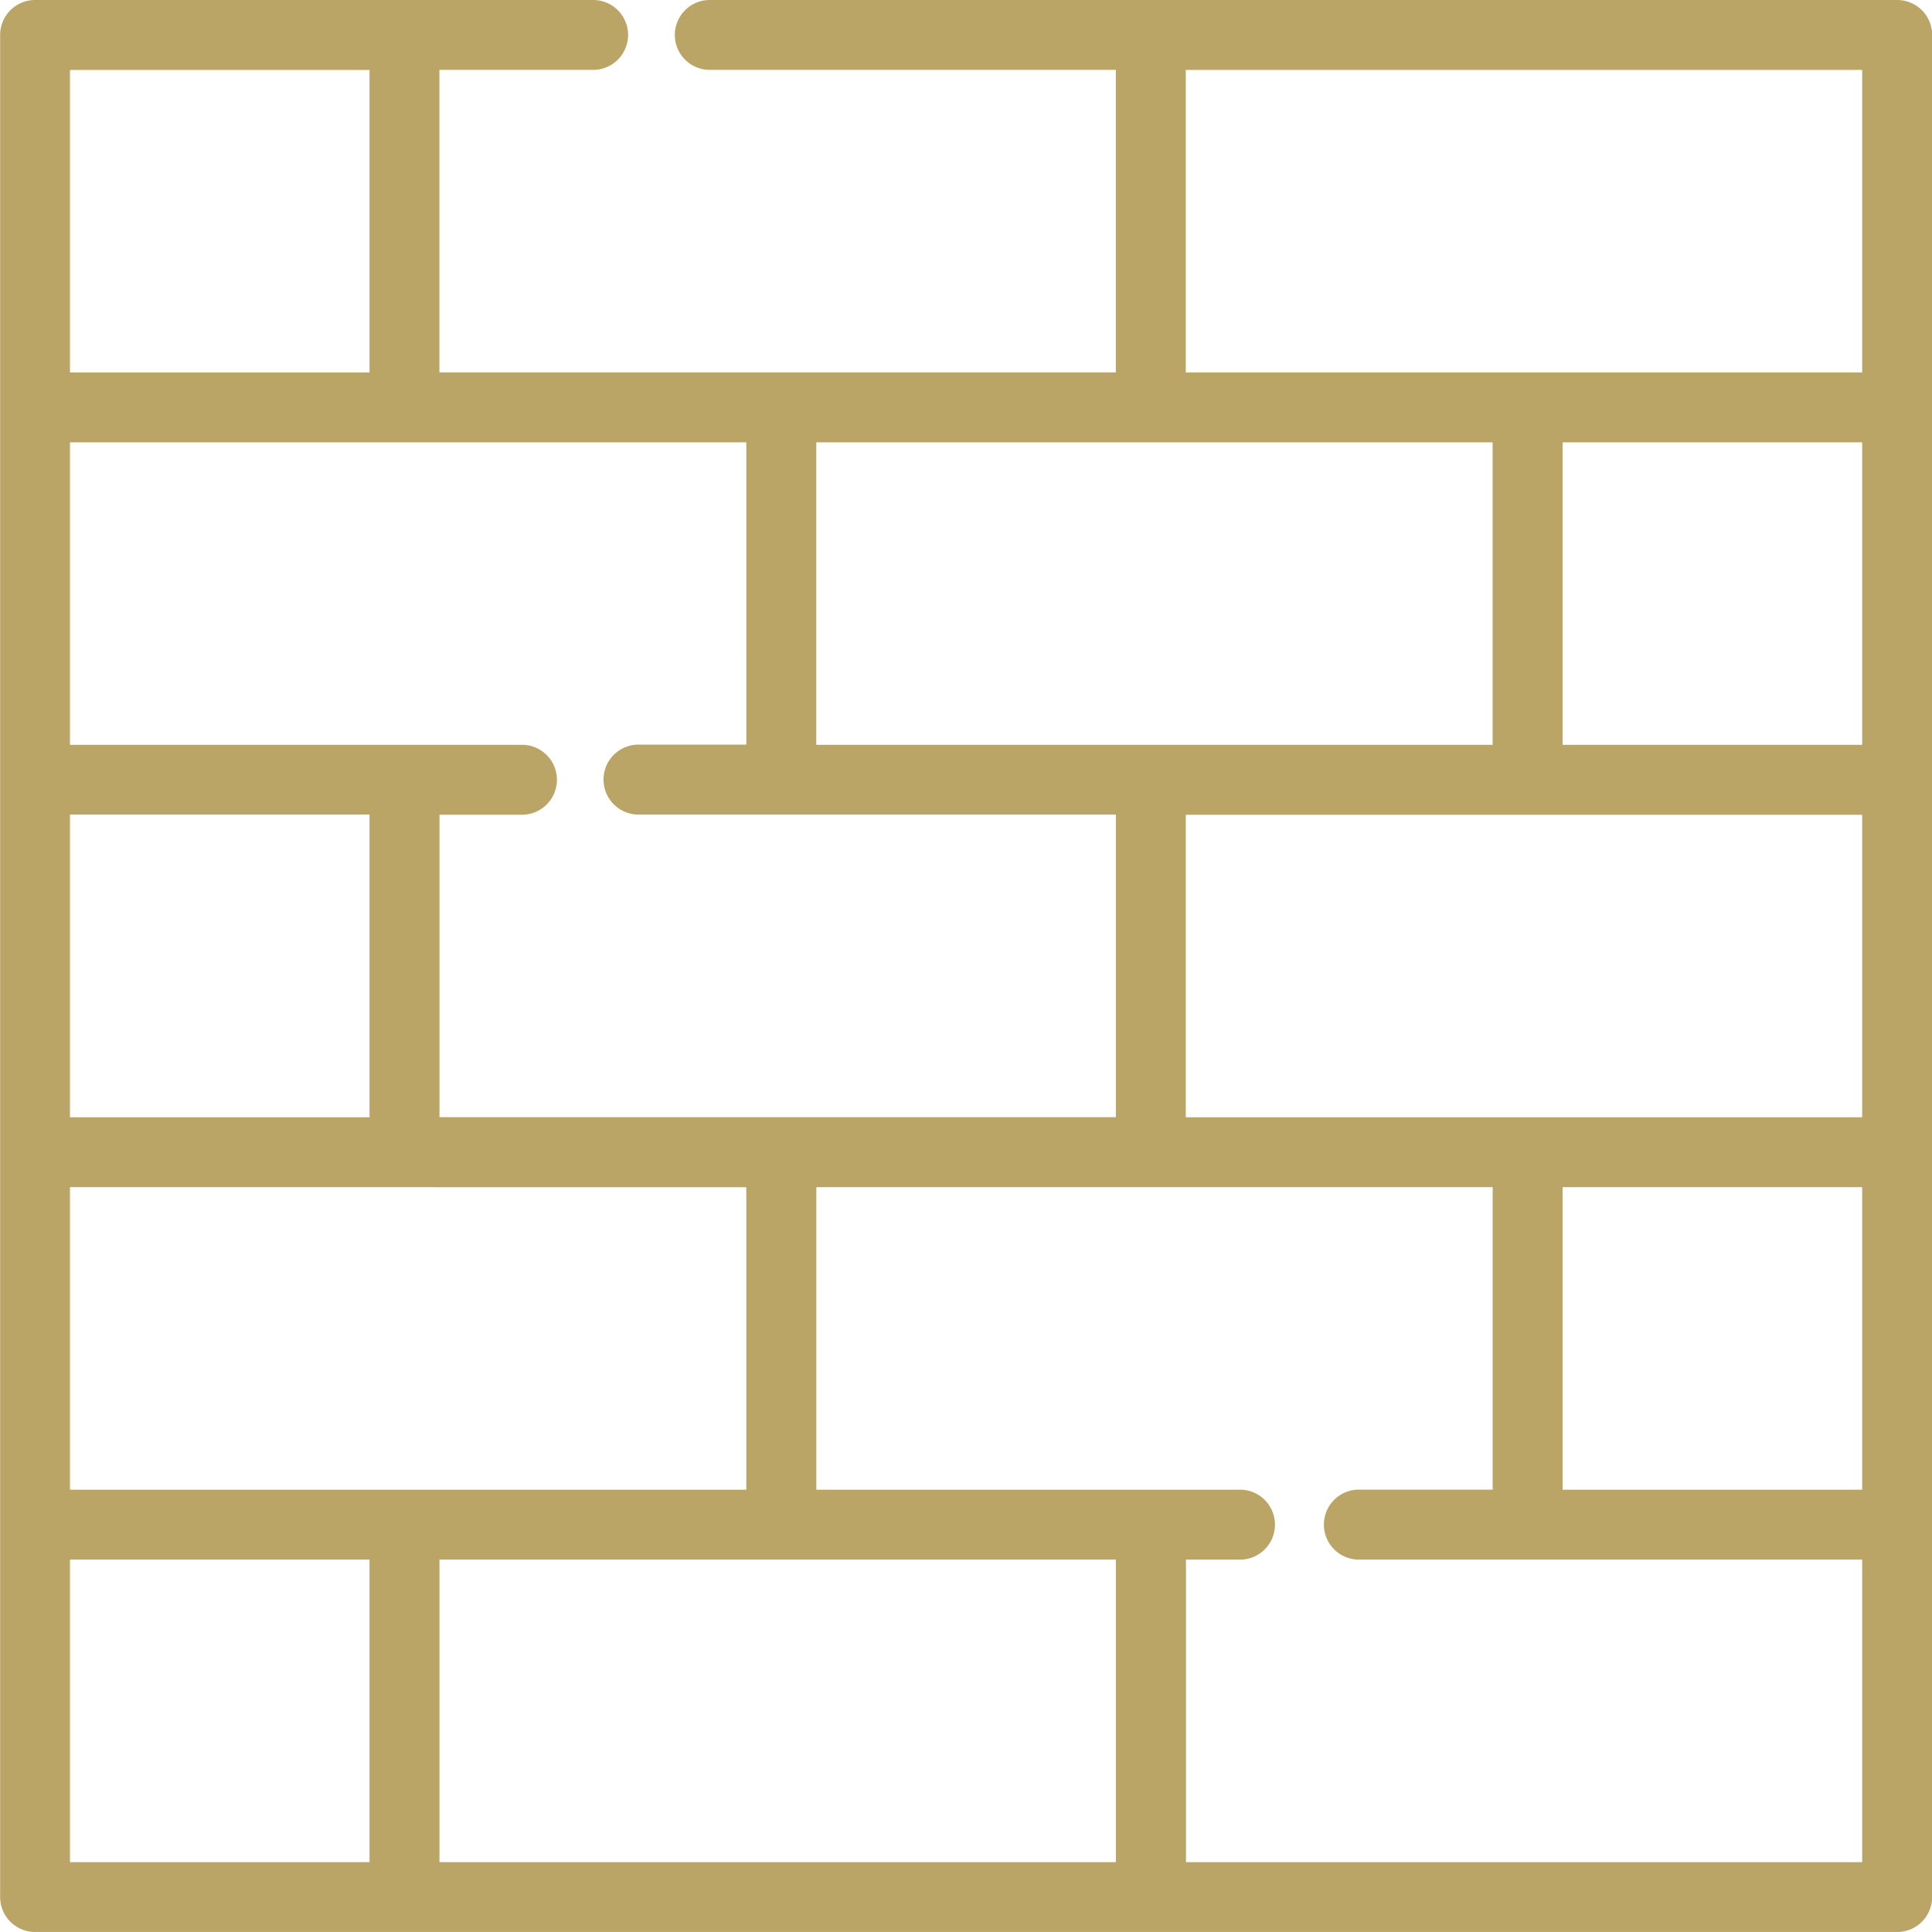 <svg xmlns="http://www.w3.org/2000/svg" width="40.92" height="40.919" viewBox="0 0 40.92 40.919">
  <g id="Group_289" data-name="Group 289" transform="translate(0)">
    <g id="Group_288" data-name="Group 288" transform="translate(0 0)">
      <path id="Path_11796" data-name="Path 11796" d="M3238.921,745.448h11.822a.74.74,0,0,1,0,1.48h-3.256v6.407h14.326v-6.407h-8.6a.74.74,0,0,1,0-1.48h25.149a.741.741,0,0,1,.741.741v39.438a.741.741,0,0,1-.741.741h-39.438a.741.741,0,0,1-.741-.741V746.189A.741.741,0,0,1,3238.921,745.448Zm15.066,9.369h-14.325v6.406h9.6a.741.741,0,0,1,0,1.481h-1.774v6.406h14.326V762.7h-10.083a.741.741,0,1,1,0-1.481h2.257Zm-14.325,15.775V777h14.325v-6.406Zm15.807-15.775v6.406h14.325v-6.406Zm22.152-7.888h-14.326v6.407h14.326Zm0,7.888h-6.345v6.406h6.345Zm0,7.888h-14.326v6.407h14.326Zm0,7.888h-6.345V777h6.345Zm-14.326,14.295h14.326V778.48h-10.687a.741.741,0,0,1,0-1.481h2.861v-6.406h-14.325V777h9a.741.741,0,0,1,0,1.481h-1.171v6.407Zm-15.807,0h14.326V778.48h-14.326Zm-7.826,0h6.345V778.48h-6.345Zm0-15.776h6.345V762.7h-6.345Zm0-15.775h6.345v-6.407h-6.345Z" transform="translate(-3238.18 -745.448)" fill="#baa566"/>
    </g>
  </g>
</svg>
